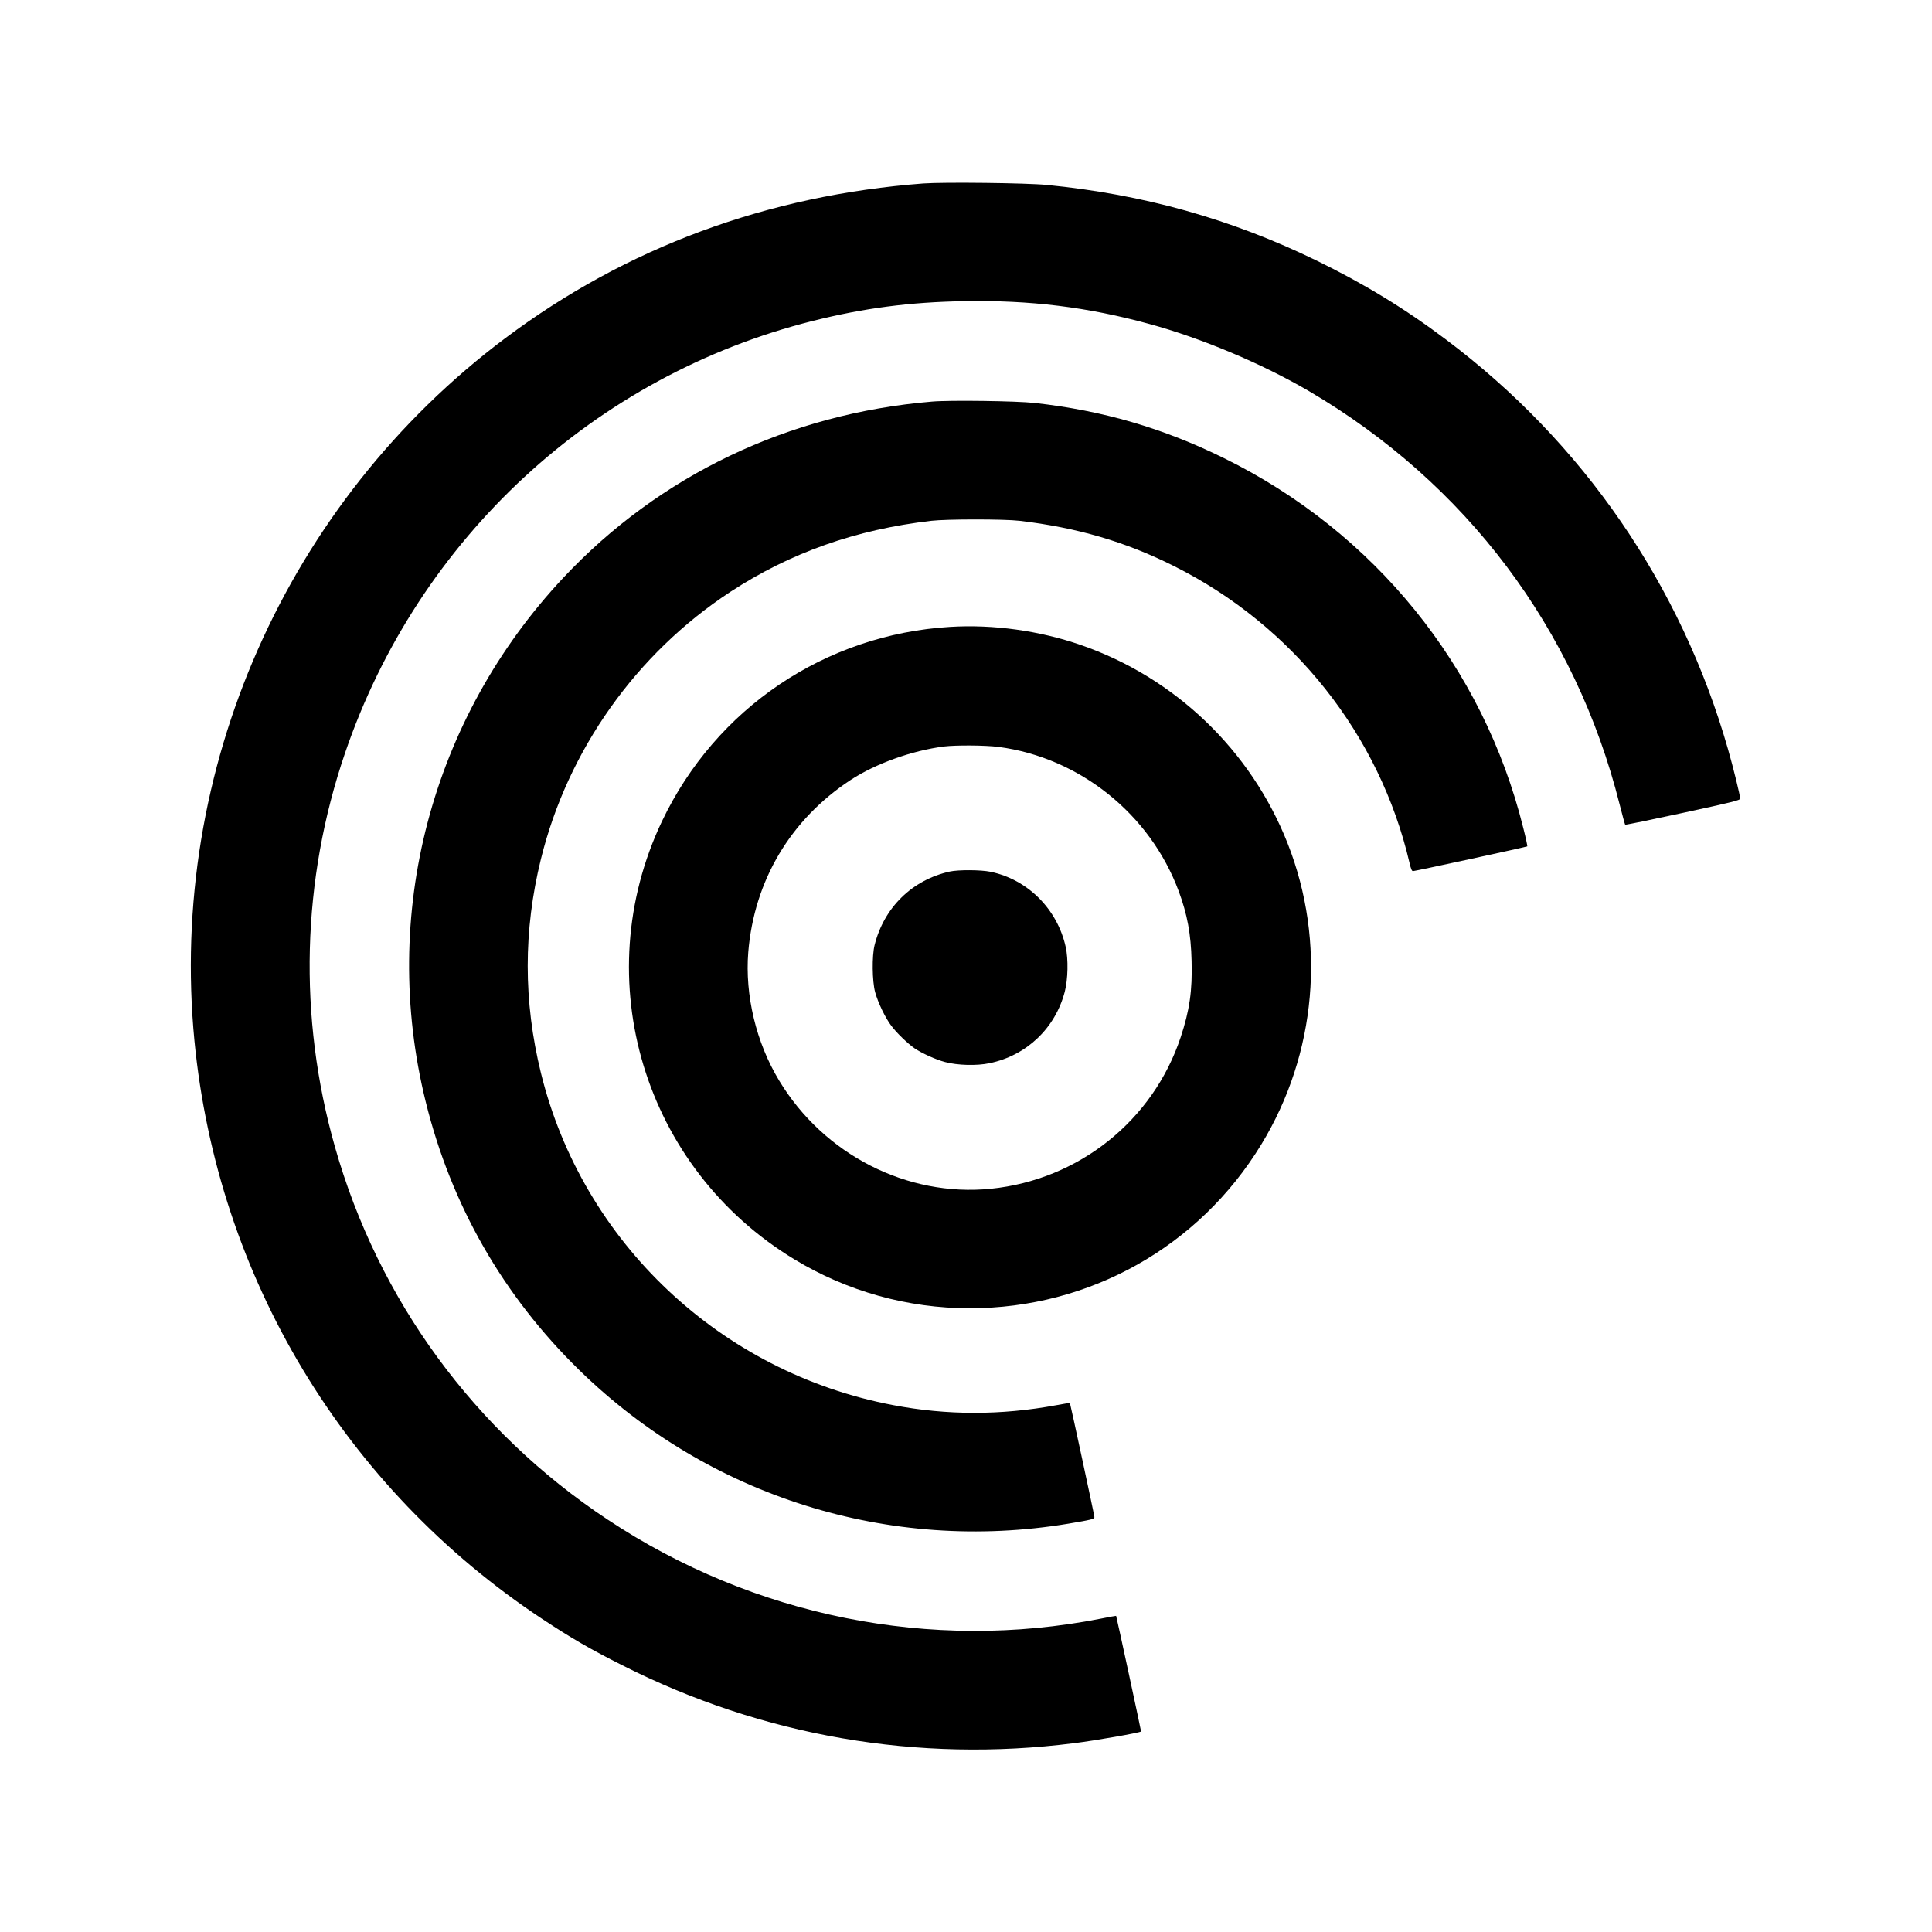 <svg version="1" xmlns="http://www.w3.org/2000/svg" width="2457.333" height="2457.333" viewBox="0 0 1843 1843"><path d="M881 175c-148.8 11.2-283.5 61-399 147.6C273.2 479.2 160.4 734.3 185.5 993c22 225.4 142.9 426.4 331.8 551.4 27.4 18.1 45.4 28.6 76.2 44.1 134 67.8 282 93.3 431 74.4 20.9-2.6 63.1-10 64-11.2.2-.2-23.5-110.1-23.8-110.3-.1-.1-6.7 1.1-14.7 2.7-161.9 31.8-331-2.1-470.5-94.6-126.9-84.1-218.6-209.4-260-355.5-35.2-123.9-31.8-254.3 9.7-375.8 69.9-204.8 237.9-359.9 446.3-412.1 48.7-12.2 92.3-17.9 144-18.8 63.3-1.1 118 5.6 177.1 21.8 49.9 13.6 107.4 37.9 151.9 63.9 150 88 254.4 226.8 296.5 394.3 2.6 10.3 5 19 5.3 19.4.4.3 25.2-4.8 55.2-11.3 47.2-10.2 54.5-12 54.5-13.6 0-2.8-6.6-29.8-11.6-47.1-44.9-156.8-138.3-292.6-268.9-390.7-39.3-29.6-78.2-53.3-123.5-75.4-81.5-39.7-165.2-63.2-257.5-72.2-19.5-1.9-98.1-2.8-117.5-1.4z"/><path d="M889 383.1C752.2 394.6 629.1 453.4 537.5 551 411.2 685.6 362 872.7 406.1 1051c24.3 98.5 73.8 185 146.5 256 123.6 120.7 295.9 174.8 466.4 146.5 22.1-3.7 25-4.4 25-6.3 0-1.5-23-108.4-23.4-108.9-.1-.1-6 .9-13.1 2.2-52.6 9.7-104.2 9.7-155.5-.1-164.6-31.2-296.3-155.4-336-316.9-16.8-68.3-16.8-135.9 0-204 25.6-104 91-196.1 180.7-254.9 57.1-37.3 119.7-59.5 191.8-67.8 14.7-1.7 69.5-1.7 84 0 54.6 6.4 101.3 20 147.6 43.3 113.5 56.8 196.1 161.1 224.5 283.1 1.3 5.6 2.2 7.8 3.3 7.8 2 0 108.5-23.1 109-23.6.3-.3-1.4-8.2-3.8-17.6-38.3-154.1-141.9-282.1-285.6-352.8-58.1-28.6-115.3-45.3-180.5-52.6-16.9-1.9-81.1-2.8-98-1.3z"/><path d="M906.5 598c-119.3 7.2-223.7 77.6-275 185.4-71.8 150.9-17.3 331.1 126.4 418C808.2 1231.9 866 1248 925 1248c114.3 0 218.7-58.6 278.1-156.1 52.9-86.7 62.2-193.4 25.2-287.4-35-88.8-107.5-158.3-197.5-189.3-39.3-13.6-83.3-19.7-124.3-17.2zm46 114.5c77.3 10.2 144.5 63.9 171.9 137.6 8.2 22.1 11.7 41 12.3 66.6.8 28.4-1.9 47-10.4 72.7-26.4 79.6-97.2 136.1-181.2 144.6-79.8 8-159.3-32.6-201.9-103.3-21.9-36.2-32.7-81.4-29.4-122.4 5.6-68.2 40.3-126.6 97.7-164.3 23.9-15.6 58.5-28 89-31.9 11.7-1.4 39.4-1.2 52 .4z"/><path d="M906 831.4c-35.8 8-62.7 34.2-71.7 70.2-2.6 10.4-2.3 34.3.5 44.8 2.8 10.2 9.7 24.5 15.5 32.2 5.3 7 15.4 16.7 22.1 21.4 7.1 4.8 20.3 10.8 29.1 13.1 12 3.2 30.3 3.7 42.5 1.1 35.2-7.3 62.6-33.3 71.7-68.1 3.1-11.9 3.5-31.2.9-42.8-8-36.1-36.3-64.4-71.8-71.7-9.2-1.9-30.6-2-38.8-.2z"/></svg>